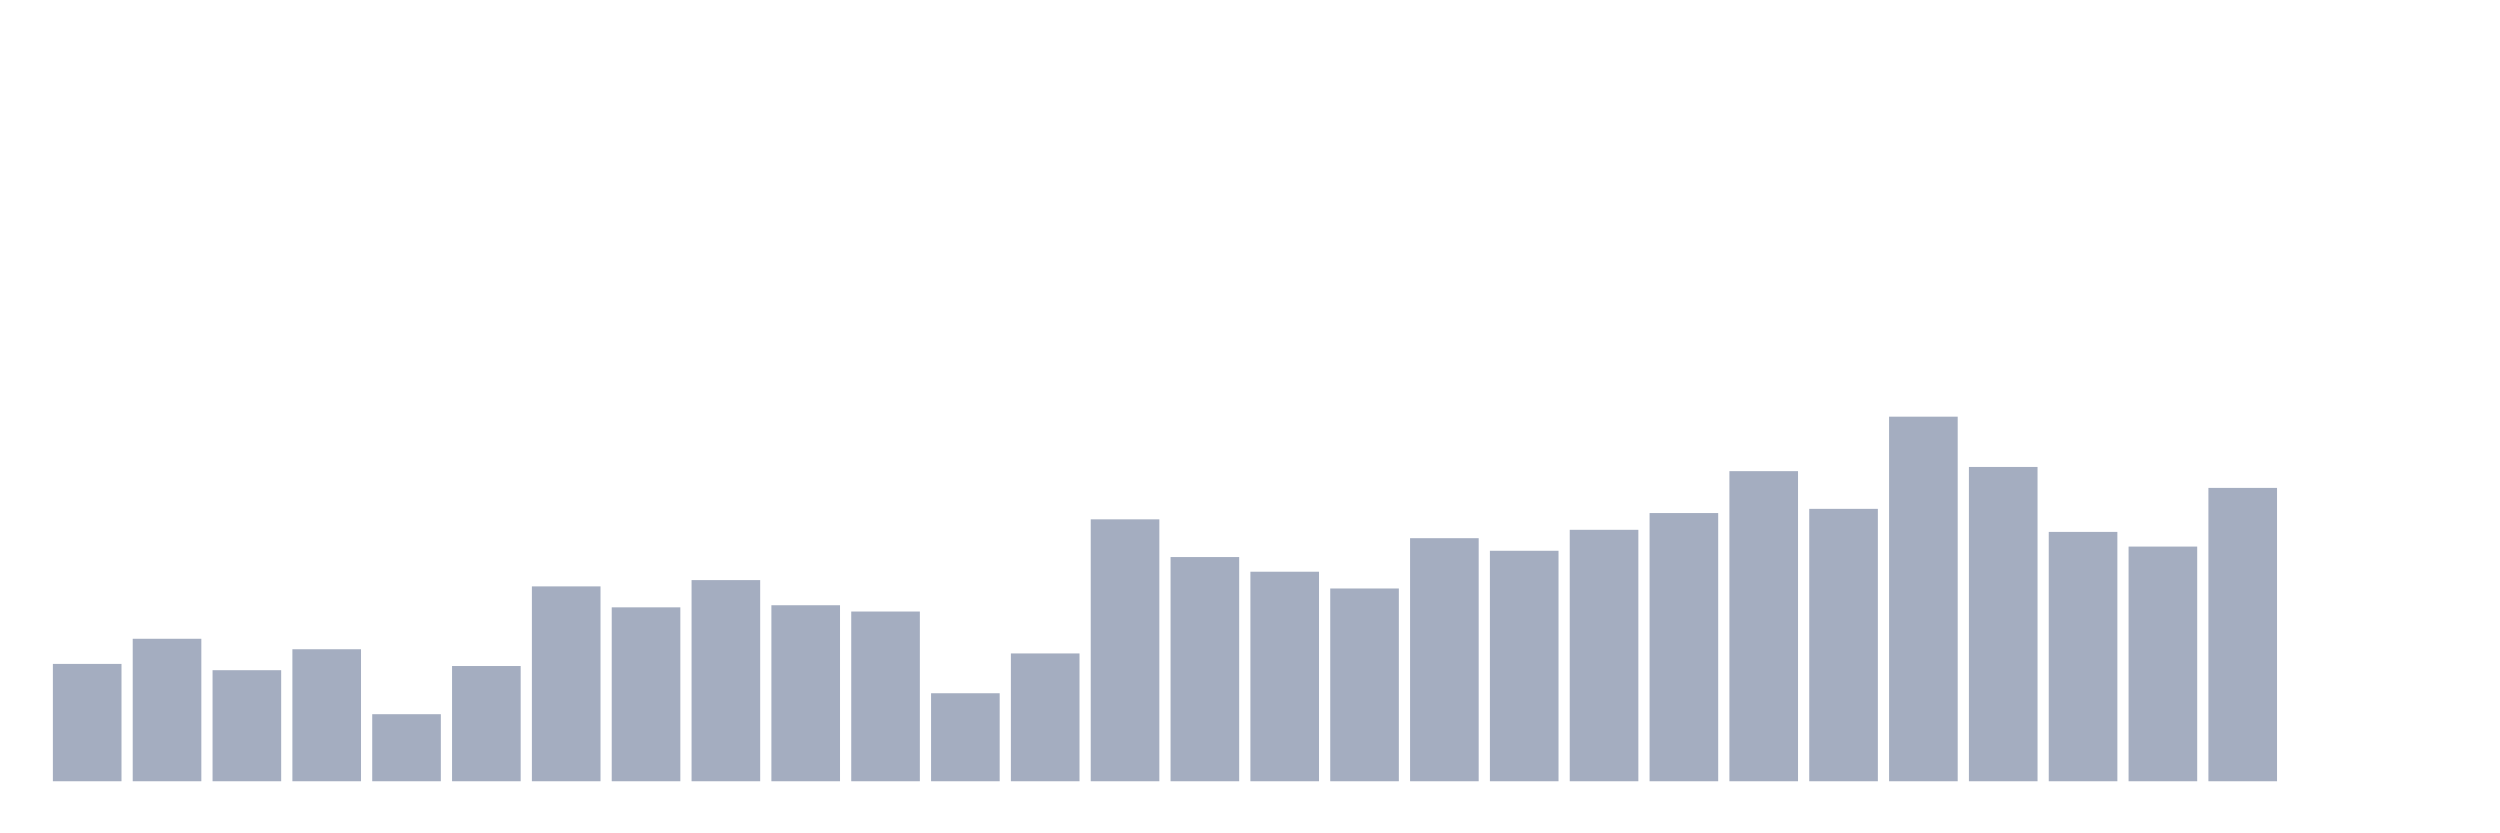 <svg xmlns="http://www.w3.org/2000/svg" viewBox="0 0 480 160"><g transform="translate(10,10)"><rect class="bar" x="0.153" width="13.175" y="117.471" height="22.529" fill="rgb(164,173,192)"></rect><rect class="bar" x="15.482" width="13.175" y="112.644" height="27.356" fill="rgb(164,173,192)"></rect><rect class="bar" x="30.81" width="13.175" y="118.678" height="21.322" fill="rgb(164,173,192)"></rect><rect class="bar" x="46.138" width="13.175" y="114.655" height="25.345" fill="rgb(164,173,192)"></rect><rect class="bar" x="61.466" width="13.175" y="127.126" height="12.874" fill="rgb(164,173,192)"></rect><rect class="bar" x="76.794" width="13.175" y="117.874" height="22.126" fill="rgb(164,173,192)"></rect><rect class="bar" x="92.123" width="13.175" y="102.586" height="37.414" fill="rgb(164,173,192)"></rect><rect class="bar" x="107.451" width="13.175" y="106.609" height="33.391" fill="rgb(164,173,192)"></rect><rect class="bar" x="122.779" width="13.175" y="101.379" height="38.621" fill="rgb(164,173,192)"></rect><rect class="bar" x="138.107" width="13.175" y="106.207" height="33.793" fill="rgb(164,173,192)"></rect><rect class="bar" x="153.436" width="13.175" y="107.414" height="32.586" fill="rgb(164,173,192)"></rect><rect class="bar" x="168.764" width="13.175" y="123.103" height="16.897" fill="rgb(164,173,192)"></rect><rect class="bar" x="184.092" width="13.175" y="115.46" height="24.54" fill="rgb(164,173,192)"></rect><rect class="bar" x="199.42" width="13.175" y="89.713" height="50.287" fill="rgb(164,173,192)"></rect><rect class="bar" x="214.748" width="13.175" y="96.954" height="43.046" fill="rgb(164,173,192)"></rect><rect class="bar" x="230.077" width="13.175" y="99.77" height="40.23" fill="rgb(164,173,192)"></rect><rect class="bar" x="245.405" width="13.175" y="102.989" height="37.011" fill="rgb(164,173,192)"></rect><rect class="bar" x="260.733" width="13.175" y="93.333" height="46.667" fill="rgb(164,173,192)"></rect><rect class="bar" x="276.061" width="13.175" y="95.747" height="44.253" fill="rgb(164,173,192)"></rect><rect class="bar" x="291.39" width="13.175" y="91.724" height="48.276" fill="rgb(164,173,192)"></rect><rect class="bar" x="306.718" width="13.175" y="88.506" height="51.494" fill="rgb(164,173,192)"></rect><rect class="bar" x="322.046" width="13.175" y="80.46" height="59.54" fill="rgb(164,173,192)"></rect><rect class="bar" x="337.374" width="13.175" y="87.701" height="52.299" fill="rgb(164,173,192)"></rect><rect class="bar" x="352.702" width="13.175" y="70" height="70" fill="rgb(164,173,192)"></rect><rect class="bar" x="368.031" width="13.175" y="79.655" height="60.345" fill="rgb(164,173,192)"></rect><rect class="bar" x="383.359" width="13.175" y="92.126" height="47.874" fill="rgb(164,173,192)"></rect><rect class="bar" x="398.687" width="13.175" y="94.943" height="45.057" fill="rgb(164,173,192)"></rect><rect class="bar" x="414.015" width="13.175" y="83.678" height="56.322" fill="rgb(164,173,192)"></rect><rect class="bar" x="429.344" width="13.175" y="140" height="0" fill="rgb(164,173,192)"></rect><rect class="bar" x="444.672" width="13.175" y="140" height="0" fill="rgb(164,173,192)"></rect></g></svg>